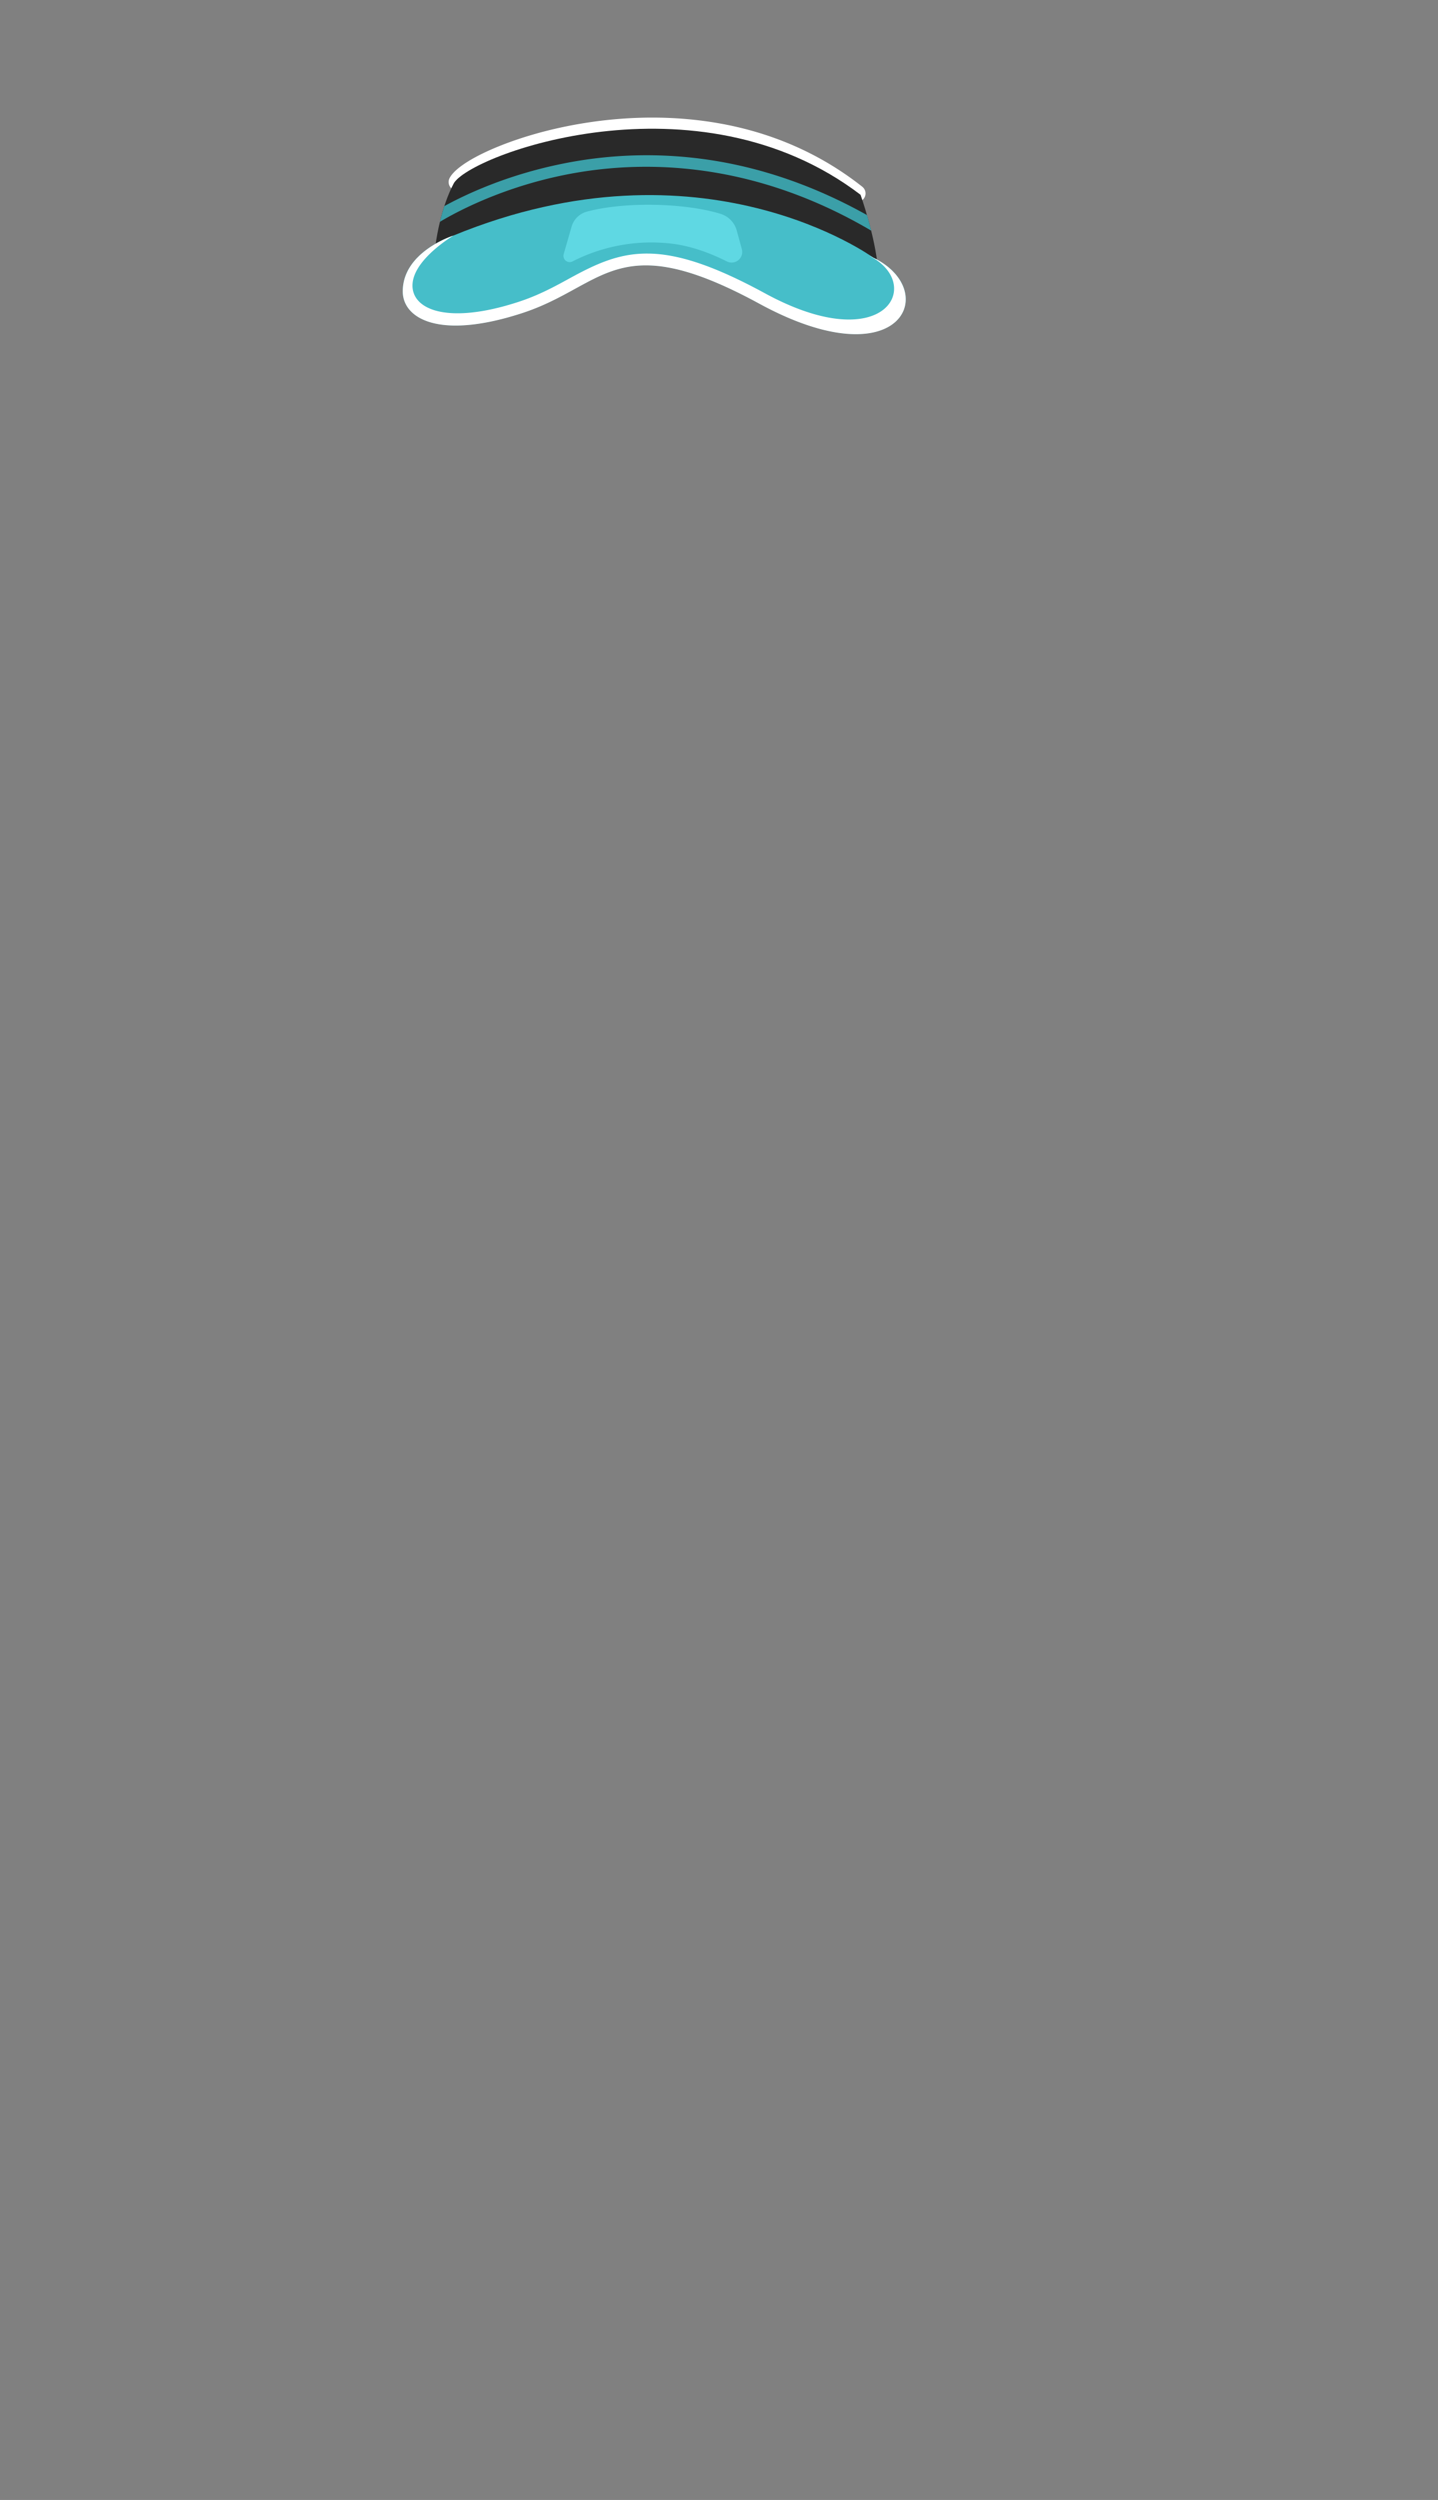 <svg xmlns="http://www.w3.org/2000/svg" width="1262.35" height="2193.94" viewBox="0 0 1262.35 2193.94"><rect x="0" y="0" width="1262.35" height="2193.94" fill="#808080" stroke="none"/><title>2_hat_8</title><g id="Layer_2" data-name="Layer 2"><g id="Layer_148" data-name="Layer 148"><g id="_2_hat_8" data-name="2_hat_8"><rect width="1262.35" height="2193.94" fill="none"/><path d="M752.7,177.06a6.9,6.9,0,0,1-4.3-1.51c-95-75.15-211.63-58.87-257.35-48.38-49.46,11.34-80.41,29.18-83.84,36a7,7,0,0,1-9.57,3.1,7.44,7.44,0,0,1-3-9.89c7.19-14.24,47.32-33,93.34-43.51,30.21-6.92,77.23-13.72,129.63-6.74,52.92,7,99.83,26.5,139.41,57.8a7.5,7.5,0,0,1,1.32,10.28,7,7,0,0,1-5.64,2.87" fill="#fff"/><path d="M381.85,218.7s.16-1.62.56-4.42c1.39-9.73,5.62-33.7,15.78-53.09,13.07-25,213.48-99.83,357.25,9.76,0,0,13.07,36.9,15.25,65.11L576.82,193.74l-191.7,23.87" fill="#292929"/><polygon points="447.44 188.96 447.44 188.98 463.54 184.87 447.44 188.96" fill="#ad9e9d"/><polygon points="694.45 191.4 710.54 195.52 710.54 195.5 694.45 191.4" fill="#ad9e9d"/><path d="M397.82,206.78s-44.29,14-44.29,48.89c0,24.06,32.42,42.77,105.09,18.94s82.88-76.25,208-8.17,160-11.91,99.69-40.53c0,0-149.58-109.14-368.44-19.13" fill="#46bec9"/><path d="M502.64,229.39a152.15,152.15,0,0,1,87.61-15.48c16.86,2.11,33.17,8.18,47.85,15.53a9.29,9.29,0,0,0,13.13-10.75l-4.47-16.36a21.22,21.22,0,0,0-14.23-14.67c-30.46-9.44-83.64-11-117.46-1.9A19.17,19.17,0,0,0,501.75,199l-6.91,24a5.5,5.5,0,0,0,7.8,6.42" fill="#5fd8e3"/><path d="M766.26,225.91a18.37,18.37,0,0,0-3-1.32c48.58,24.6,14.22,90.48-91.74,32.81-91.72-49.92-124.91-38.68-171.44-13.15-13.27,7.27-27,14.8-44.63,20.58-64.39,21.12-96,6.11-93.18-17,2.67-21.79,36.4-41.35,35.58-41,0,0-44.29,14-44.29,48.88,0,16.2,14.7,30,46.48,30,15.42,0,34.87-3.24,58.61-11,46.16-15.13,67.13-41.81,108.32-41.81,23.66,0,54,8.8,99.63,33.64,35.56,19.35,63.84,26.74,84.71,26.74,52.53,0,58.12-46.78,15-67.27" fill="#fff"/><path d="M623.25,140.42a371.28,371.28,0,0,0-129.09,3.18c-48.39,9.71-84.62,26.61-104.09,37.27-1.55,4.76-2.84,9.44-3.89,13.79,14.91-8.91,54.53-30.14,110-41.26,63.63-12.76,161.14-14.22,268.61,49-1.21-4.89-2.48-9.52-3.67-13.65C716.43,163.76,670.17,147.52,623.25,140.42Z" fill="#3b9fa8"/></g></g></g></svg>
